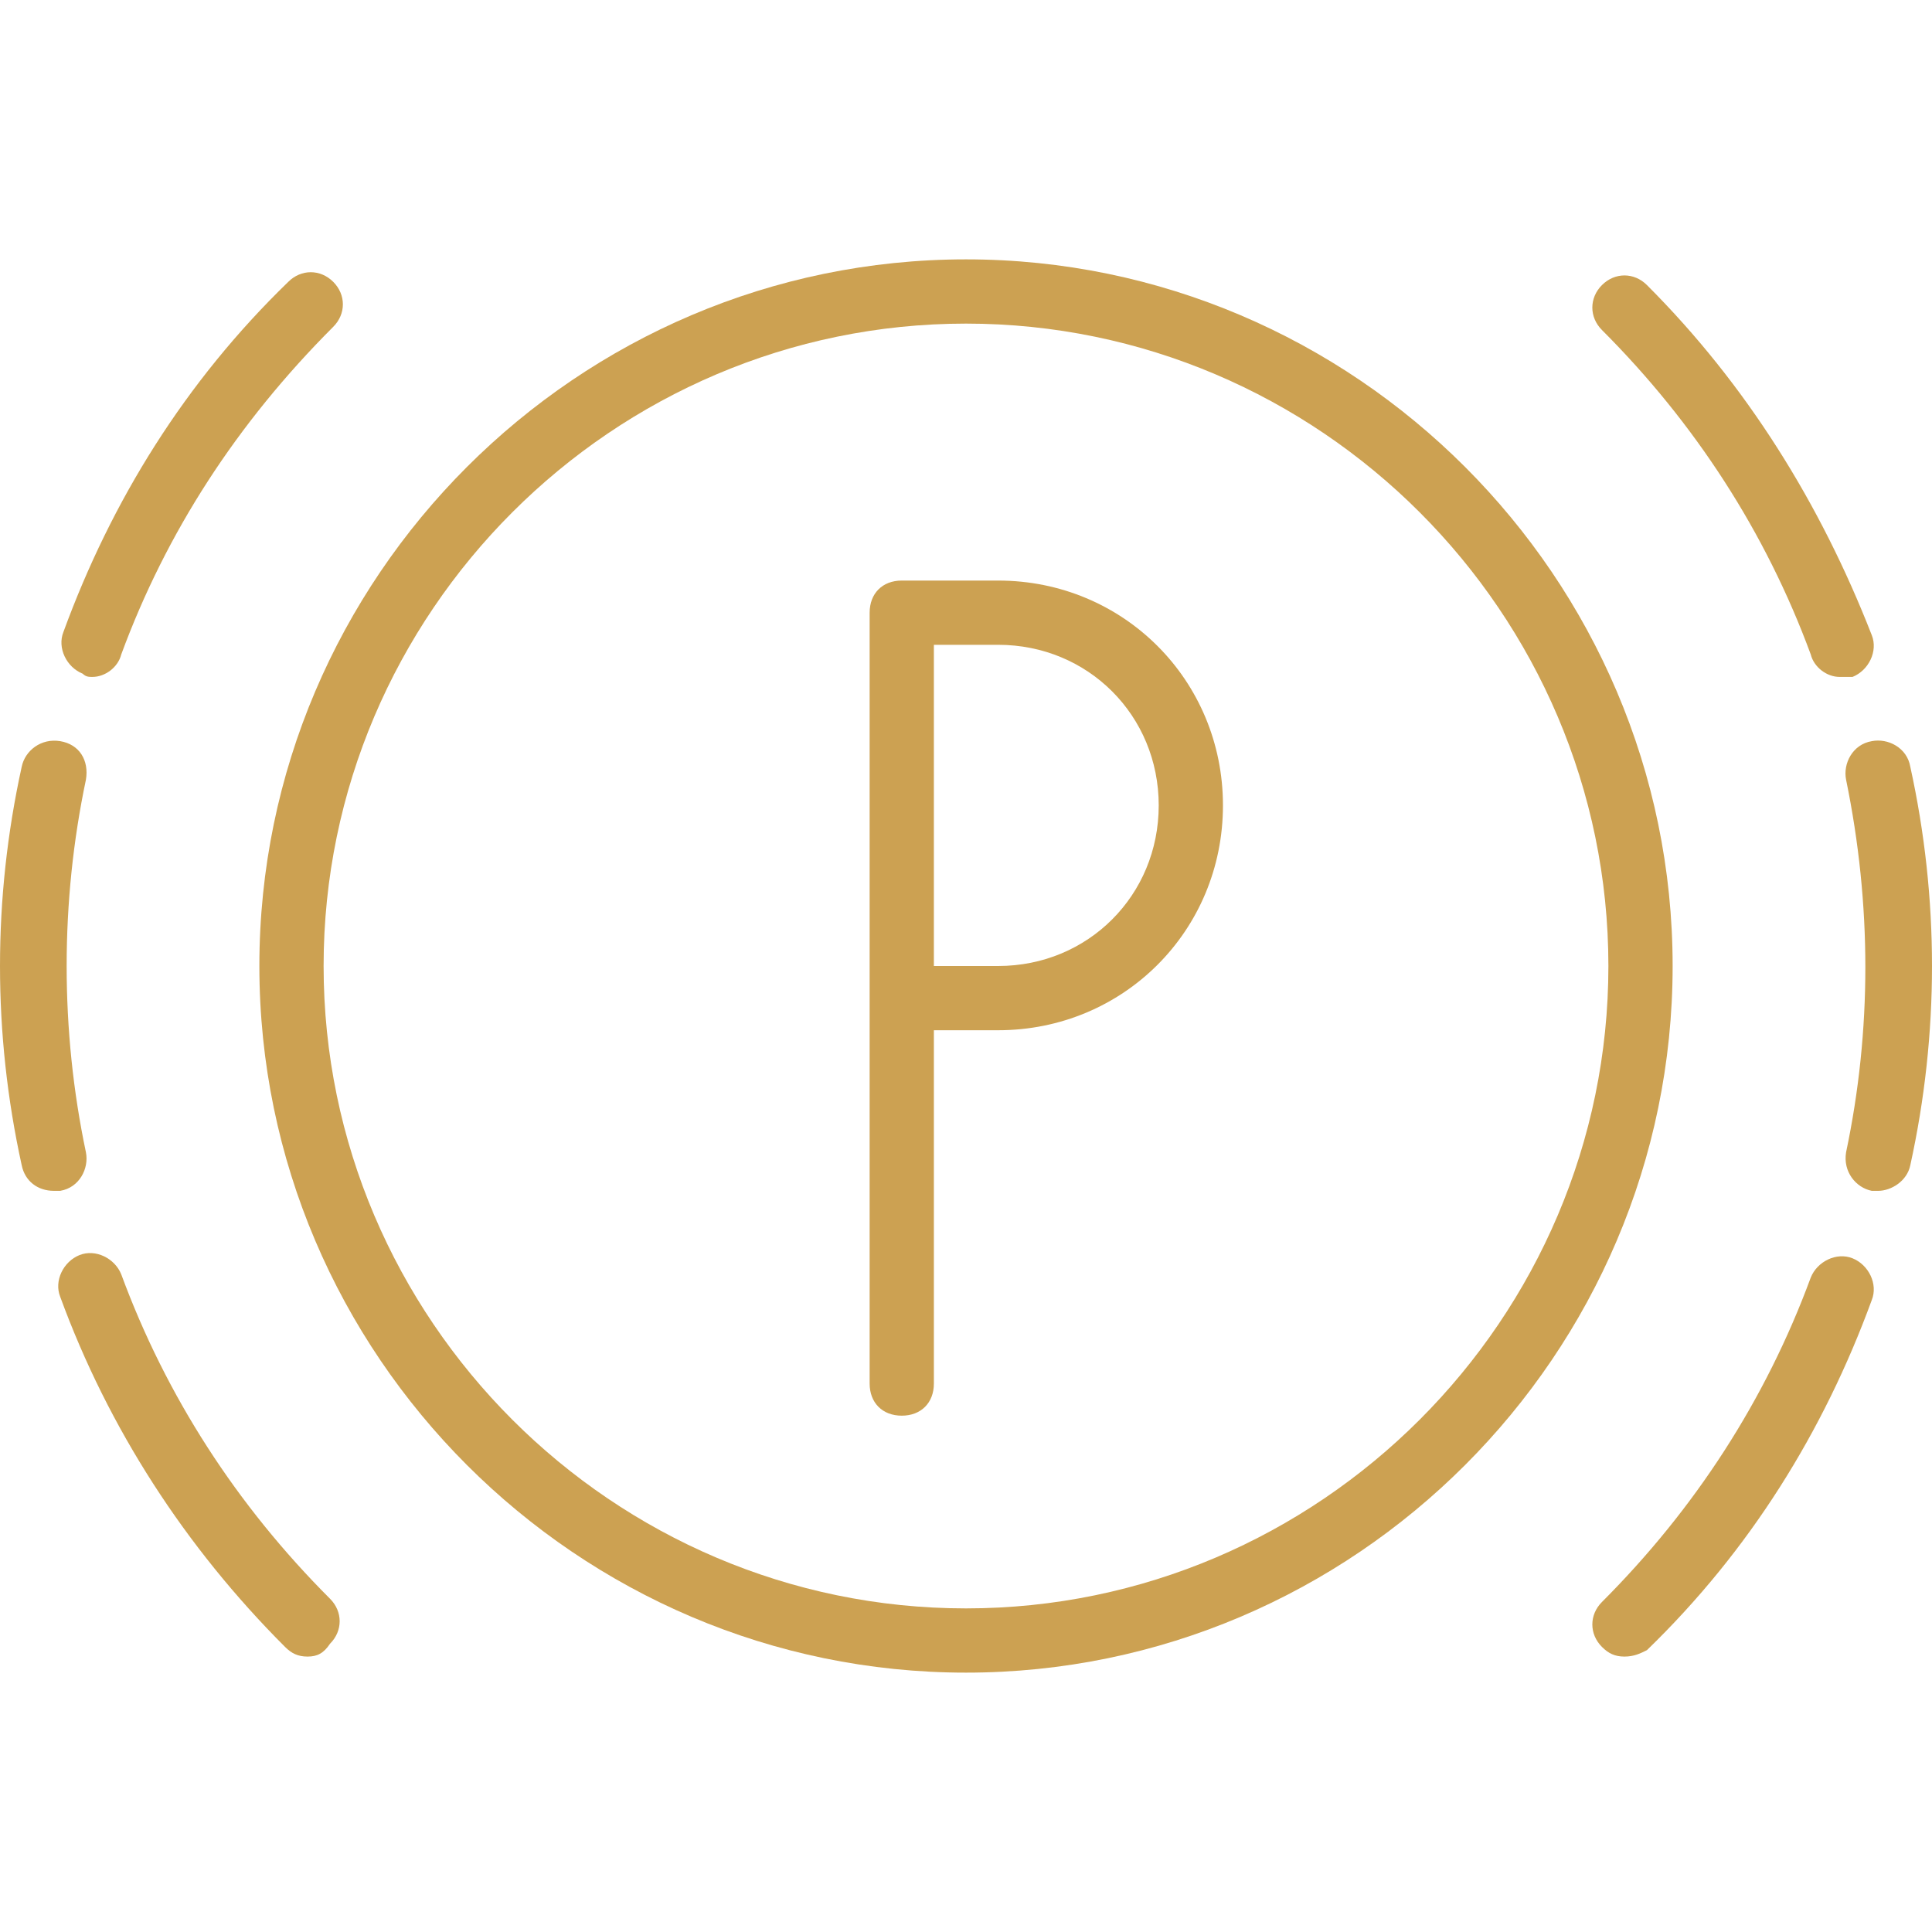<?xml version="1.0" encoding="iso-8859-1"?>
<!-- Generator: Adobe Illustrator 19.0.0, SVG Export Plug-In . SVG Version: 6.00 Build 0)  -->
<svg xmlns="http://www.w3.org/2000/svg" xmlns:xlink="http://www.w3.org/1999/xlink" version="1.1" id="Layer_1" x="0px" y="0px" viewBox="0 0 513.28 513.28" style="enable-background:new 0 0 513.28 513.28;" xml:space="preserve" width="512px" height="512px">
<g transform="translate(1 1)">
	<g>
		<g>
			<path d="M255.64,67.907c-103.253,0-187.733,84.48-187.733,187.733s84.48,187.733,187.733,187.733s187.733-84.48,187.733-187.733     S358.893,67.907,255.64,67.907z M255.64,426.307c-93.867,0-170.667-76.8-170.667-170.667s76.8-170.667,170.667-170.667     s170.667,76.8,170.667,170.667S349.507,426.307,255.64,426.307z" fill="#cca152"/>
			<path d="M491.16,333.293c-4.267-1.707-9.387,0.853-11.093,5.12c-11.947,32.427-30.72,61.44-55.467,86.187     c-3.413,3.413-3.413,8.533,0,11.947c1.707,1.707,3.413,2.56,5.973,2.56s4.267-0.853,5.973-1.707     c27.307-26.453,46.933-58.027,59.733-93.013C497.987,340.12,495.427,335,491.16,333.293z" fill="#cca152"/>
			<path d="M506.52,202.733c-0.853-5.12-5.973-7.68-10.24-6.827c-5.12,0.853-7.68,5.973-6.827,10.24     c6.827,33.28,6.827,66.56,0,98.987c-0.853,5.12,2.56,9.387,6.827,10.24c0.853,0,0.853,0,1.707,0c3.413,0,7.68-2.56,8.533-6.827     C514.2,273.56,514.2,237.72,506.52,202.733z" fill="#cca152"/>
			<path d="M480.067,172.867c0.853,3.413,4.267,5.973,7.68,5.973c0.853,0,2.56,0,3.413,0c4.267-1.707,6.827-6.827,5.12-11.093     c-13.653-34.987-33.28-66.56-59.733-93.013c-3.413-3.413-8.533-3.413-11.947,0s-3.413,8.533,0,11.947     C449.347,111.427,468.12,140.44,480.067,172.867z" fill="#cca152"/>
			<path d="M31.213,337.56c-1.707-4.267-6.827-6.827-11.093-5.12c-4.267,1.707-6.827,6.827-5.12,11.093     c12.8,34.987,33.28,66.56,59.733,93.013c1.707,1.707,3.413,2.56,5.973,2.56s4.267-0.853,5.973-3.413     c3.413-3.413,3.413-8.533,0-11.947C61.933,399,43.16,369.987,31.213,337.56z" fill="#cca152"/>
			<path d="M21.827,305.133c-6.827-32.427-6.827-66.56,0-98.987c0.853-5.12-1.707-9.387-6.827-10.24s-9.387,2.56-10.24,6.827     c-7.68,34.987-7.68,70.827,0,105.813c0.853,4.267,4.267,6.827,8.533,6.827c0.853,0,1.707,0,1.707,0     C20.12,314.52,22.68,309.4,21.827,305.133z" fill="#cca152"/>
			<path d="M20.973,177.987c0.853,0.853,1.707,0.853,2.56,0.853c3.413,0,6.827-2.56,7.68-5.973     c11.947-32.427,30.72-61.44,56.32-87.04c3.413-3.413,3.413-8.533,0-11.947c-3.413-3.413-8.533-3.413-11.947,0     c-27.307,26.453-46.933,58.027-59.733,93.013C14.147,171.16,16.707,176.28,20.973,177.987z" fill="#cca152"/>
			<path d="M264.173,153.24h-25.6c-5.12,0-8.533,3.413-8.533,8.533v102.4v102.4c0,5.12,3.413,8.533,8.533,8.533     s8.533-3.413,8.533-8.533v-93.867h17.067c33.28,0,59.733-26.453,59.733-59.733C323.907,179.693,297.453,153.24,264.173,153.24z      M264.173,255.64h-17.067v-85.333h17.067c23.893,0,42.667,18.773,42.667,42.667C306.84,236.867,288.067,255.64,264.173,255.64z" fill="#cca152"/>
		</g>
	</g>
</g>
<g>
</g>
<g>
</g>
<g>
</g>
<g>
</g>
<g>
</g>
<g>
</g>
<g>
</g>
<g>
</g>
<g>
</g>
<g>
</g>
<g>
</g>
<g>
</g>
<g>
</g>
<g>
</g>
<g>
</g>
</svg>
